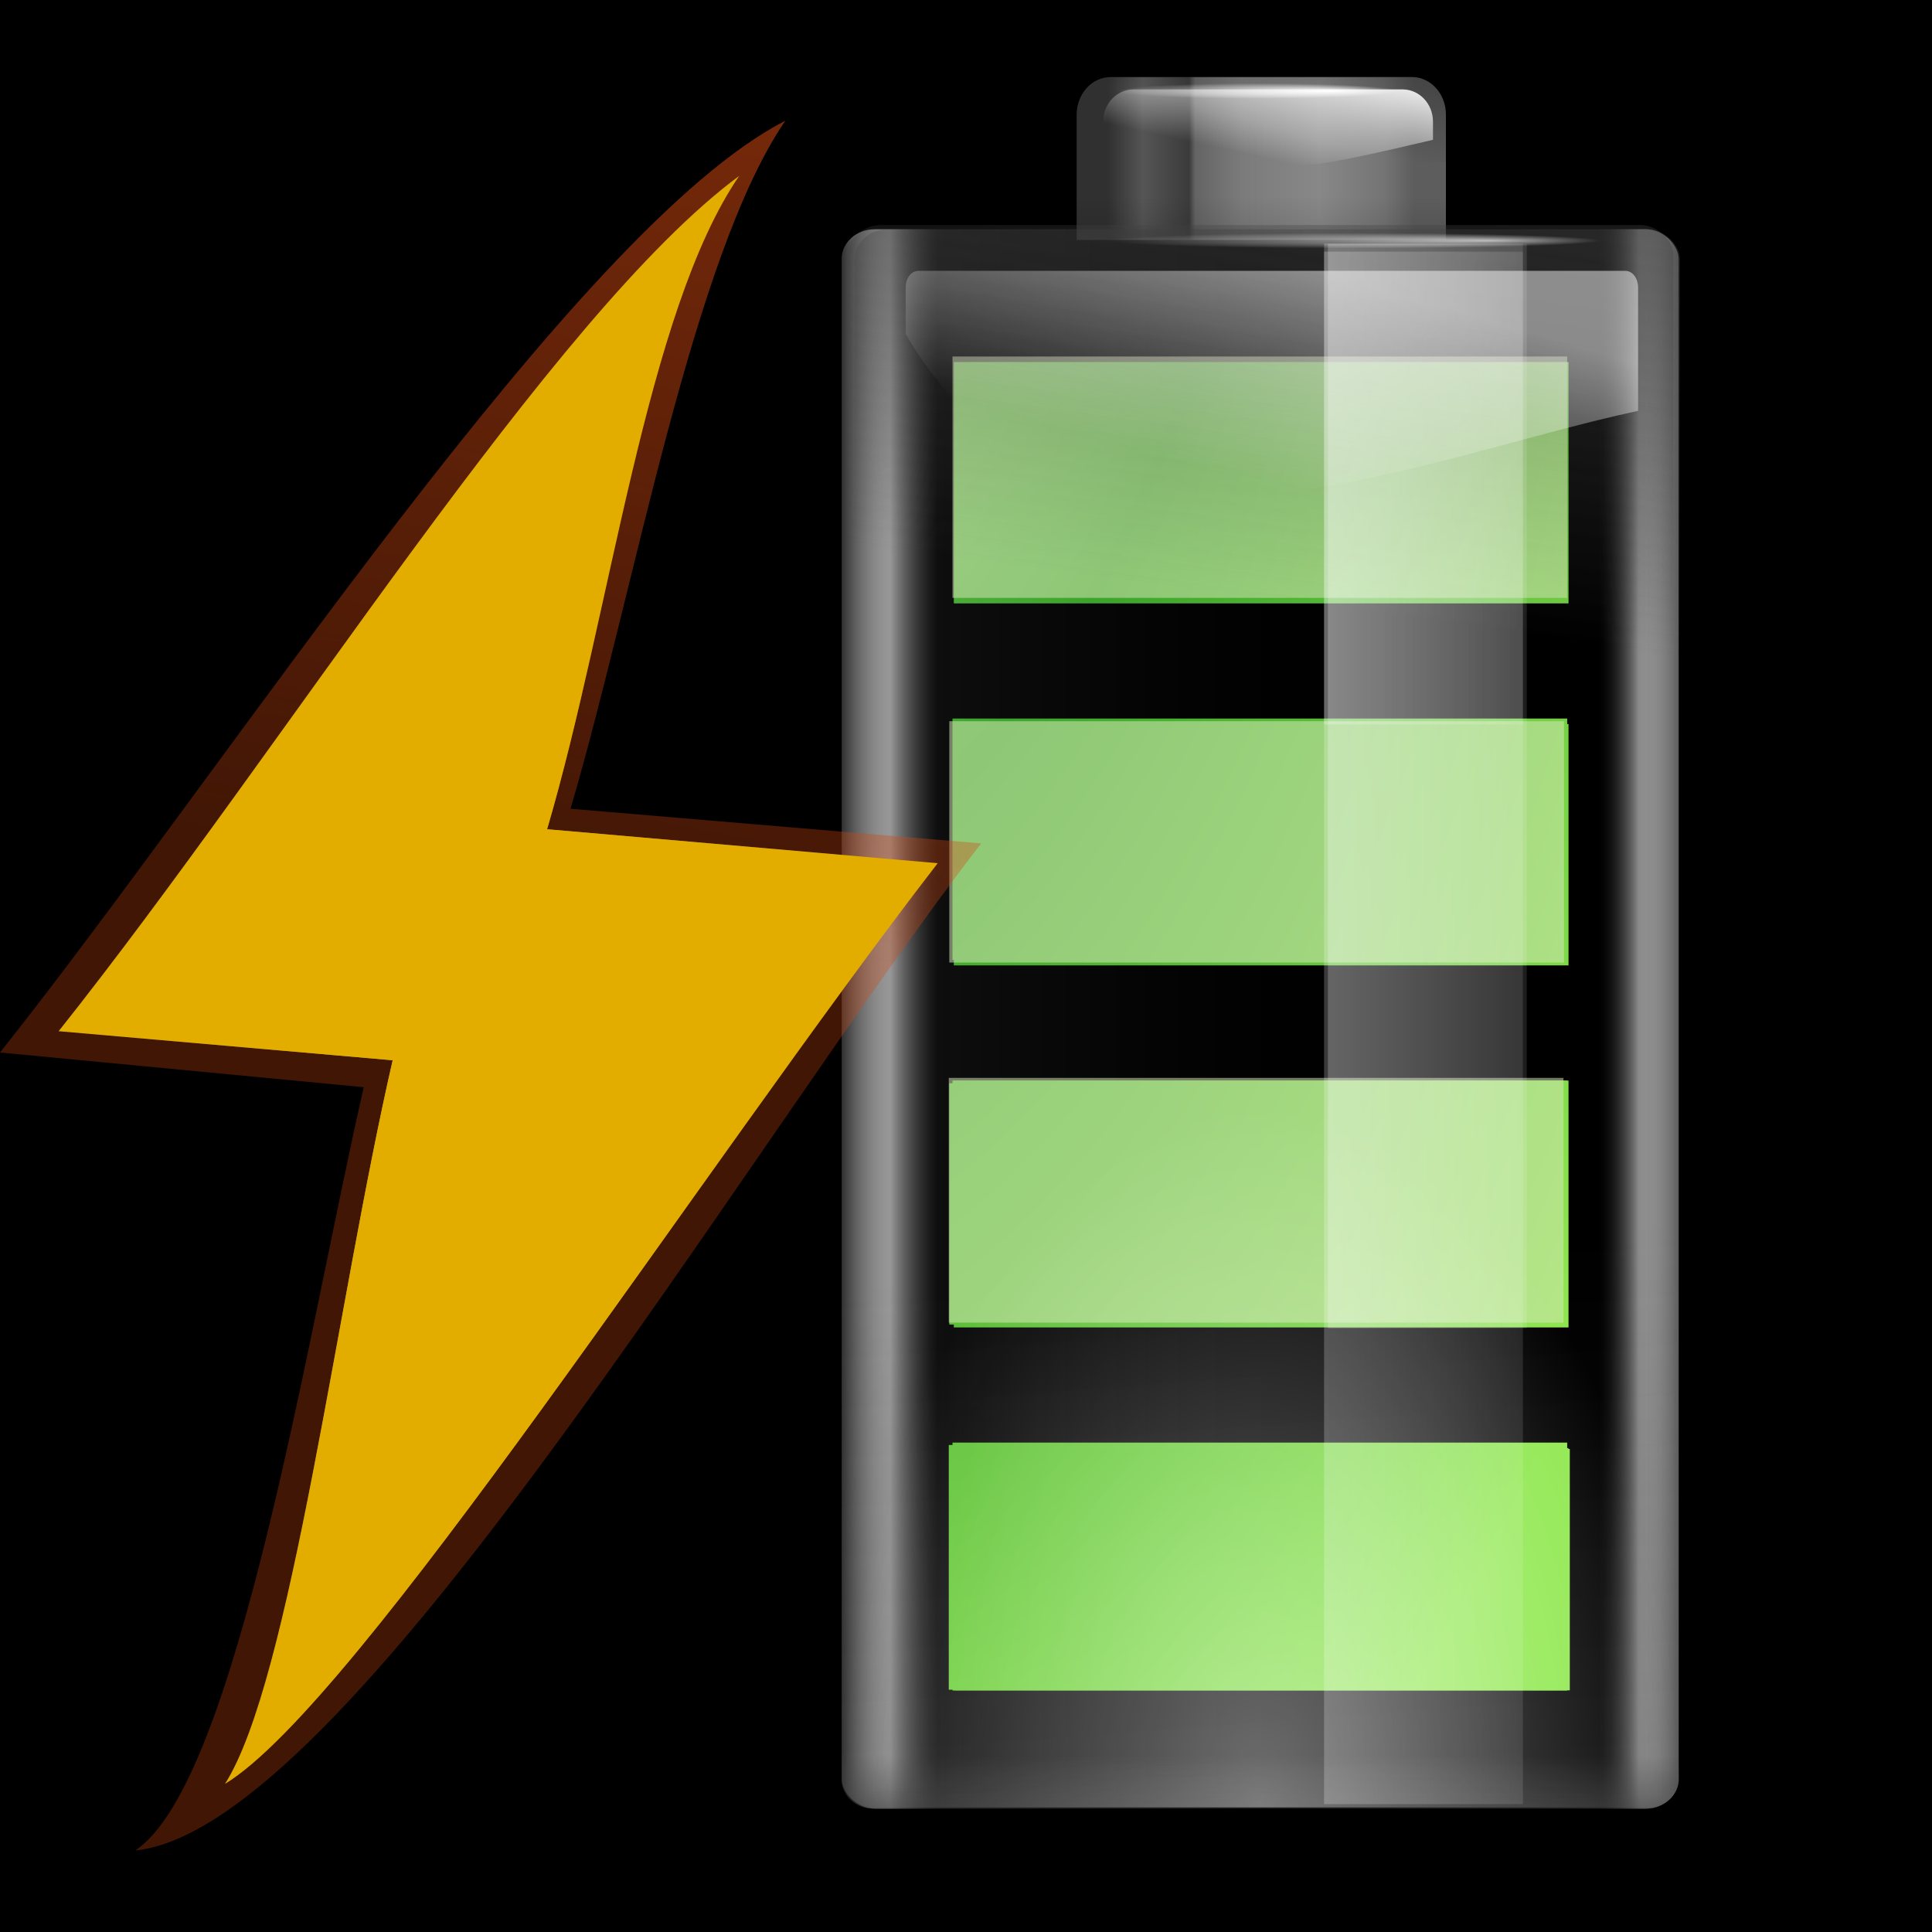 <?xml version="1.0" encoding="UTF-8" standalone="no"?>
<!-- Created with Inkscape (http://www.inkscape.org/) -->
<svg
   xmlns:svg="http://www.w3.org/2000/svg"
   xmlns="http://www.w3.org/2000/svg"
   xmlns:xlink="http://www.w3.org/1999/xlink"
   version="1.0"
   width="127.996"
   height="127.996"
   id="svg1966">
  <defs
     id="defs1968">
    <linearGradient
       id="linearGradient3289">
      <stop
         style="stop-color:#ffffff;stop-opacity:1"
         offset="0"
         id="stop3291" />
      <stop
         style="stop-color:#ffffff;stop-opacity:1"
         offset="1"
         id="stop3294" />
    </linearGradient>
    <radialGradient
       cx="538.773"
       cy="651.104"
       r="126.023"
       id="XMLID_15_"
       gradientUnits="userSpaceOnUse"
       gradientTransform="translate(-484,-674)">
      <stop
         style="stop-color:#cceaac;stop-opacity:1"
         offset="0"
         id="stop137" />
      <stop
         style="stop-color:#3ba42a;stop-opacity:1"
         offset="0.539"
         id="stop139" />
      <stop
         style="stop-color:#91e851;stop-opacity:1"
         offset="1"
         id="stop141" />
    </radialGradient>
    <linearGradient
       id="linearGradient3291">
      <stop
         style="stop-color:#000000;stop-opacity:1"
         offset="0"
         id="stop3293" />
      <stop
         style="stop-color:#000000;stop-opacity:0"
         offset="1"
         id="stop3295" />
    </linearGradient>
    <linearGradient
       id="linearGradient2858">
      <stop
         style="stop-color:#303030;stop-opacity:1"
         offset="0"
         id="stop2860" />
      <stop
         style="stop-color:#ffffff;stop-opacity:0.592"
         offset="0.058"
         id="stop2863" />
      <stop
         style="stop-color:#4b4b4b;stop-opacity:0.184"
         offset="0.115"
         id="stop2868" />
      <stop
         style="stop-color:#000000;stop-opacity:0"
         offset="0.692"
         id="stop2866" />
      <stop
         style="stop-color:#000000;stop-opacity:0.097"
         offset="0.904"
         id="stop2870" />
      <stop
         style="stop-color:#ffffff;stop-opacity:0.545"
         offset="0.952"
         id="stop2867" />
      <stop
         style="stop-color:#5d5d5d;stop-opacity:1"
         offset="1"
         id="stop2862" />
    </linearGradient>
    <linearGradient
       id="linearGradient2874">
      <stop
         style="stop-color:#414141;stop-opacity:1"
         offset="0"
         id="stop2876" />
      <stop
         style="stop-color:#414141;stop-opacity:0"
         offset="1"
         id="stop2878" />
    </linearGradient>
    <linearGradient
       id="linearGradient2916">
      <stop
         style="stop-color:#ffffff;stop-opacity:1"
         offset="0"
         id="stop2918" />
      <stop
         style="stop-color:#ffffff;stop-opacity:0"
         offset="1"
         id="stop2920" />
    </linearGradient>
    <linearGradient
       id="linearGradient3041">
      <stop
         style="stop-color:#303030;stop-opacity:1"
         offset="0"
         id="stop3043" />
      <stop
         style="stop-color:#555555;stop-opacity:1"
         offset="0.115"
         id="stop3045" />
      <stop
         style="stop-color:#3b3b3b;stop-opacity:1"
         offset="0.266"
         id="stop3053" />
      <stop
         style="stop-color:#646464;stop-opacity:1"
         offset="0.286"
         id="stop3057" />
      <stop
         style="stop-color:#7b7b7b;stop-opacity:1"
         offset="0.437"
         id="stop3055" />
      <stop
         style="stop-color:#888888;stop-opacity:1"
         offset="0.692"
         id="stop3047" />
      <stop
         style="stop-color:#747474;stop-opacity:1"
         offset="0.904"
         id="stop3049" />
      <stop
         style="stop-color:#5d5d5d;stop-opacity:1"
         offset="1"
         id="stop3051" />
    </linearGradient>
    <linearGradient
       id="linearGradient3082">
      <stop
         style="stop-color:#000000;stop-opacity:1"
         offset="0"
         id="stop3084" />
      <stop
         style="stop-color:#000000;stop-opacity:0"
         offset="1"
         id="stop3086" />
    </linearGradient>
    <linearGradient
       id="linearGradient3140">
      <stop
         style="stop-color:#ffffff;stop-opacity:1"
         offset="0"
         id="stop3142" />
      <stop
         style="stop-color:#ffffff;stop-opacity:0"
         offset="1"
         id="stop3144" />
    </linearGradient>
    <linearGradient
       id="linearGradient2895">
      <stop
         style="stop-color:#ffffff;stop-opacity:1"
         offset="0"
         id="stop2897" />
      <stop
         style="stop-color:#ffffff;stop-opacity:0"
         offset="1"
         id="stop2899" />
    </linearGradient>
    <linearGradient
       id="linearGradient3822">
      <stop
         style="stop-color:#ffffff;stop-opacity:1"
         offset="0"
         id="stop3824" />
      <stop
         style="stop-color:#ffffff;stop-opacity:0"
         offset="1"
         id="stop3826" />
    </linearGradient>
    <linearGradient
       id="linearGradient3832">
      <stop
         style="stop-color:#ffffff;stop-opacity:1"
         offset="0"
         id="stop3834" />
      <stop
         style="stop-color:#ffffff;stop-opacity:0"
         offset="1"
         id="stop3836" />
    </linearGradient>
    <linearGradient
       id="linearGradient4882">
      <stop
         style="stop-color:#cf4913;stop-opacity:1"
         offset="0"
         id="stop4884" />
      <stop
         style="stop-color:#cf4913;stop-opacity:0"
         offset="1"
         id="stop4886" />
    </linearGradient>
    <linearGradient
       id="linearGradient4870">
      <stop
         style="stop-color:#ffdd00;stop-opacity:1"
         offset="0"
         id="stop4872" />
      <stop
         style="stop-color:#ffdd00;stop-opacity:0"
         offset="1"
         id="stop4874" />
    </linearGradient>
    <linearGradient
       x1="112.965"
       y1="13.499"
       x2="102.226"
       y2="68.116"
       id="linearGradient2711"
       xlink:href="#linearGradient4882"
       gradientUnits="userSpaceOnUse"
       gradientTransform="matrix(1.109,0,0,1.109,-106.181,-37.922)" />
    <radialGradient
       cx="96.835"
       cy="78.852"
       r="26.262"
       fx="96.835"
       fy="78.852"
       id="radialGradient2714"
       xlink:href="#linearGradient4870"
       gradientUnits="userSpaceOnUse"
       gradientTransform="matrix(1.109,0,0,2.028,-106.181,-104.056)" />
    <radialGradient
       cx="-2.122"
       cy="14.219"
       r="20.362"
       fx="-2.122"
       fy="14.219"
       id="radialGradient3123"
       xlink:href="#XMLID_15_"
       gradientUnits="userSpaceOnUse"
       gradientTransform="matrix(-4.104,3.657634e-2,-8.113798e-2,-9.105,-18.635,67.441)" />
    <linearGradient
       x1="1.423"
       y1="1.023"
       x2="5.596"
       y2="1.023"
       id="linearGradient2215"
       xlink:href="#linearGradient3041"
       gradientUnits="userSpaceOnUse"
       gradientTransform="matrix(4.861,0,0,5.384,11.292,-18.071)" />
    <linearGradient
       x1="6.452"
       y1="-2.802"
       x2="5.559"
       y2="1.049"
       id="linearGradient2212"
       xlink:href="#linearGradient3082"
       gradientUnits="userSpaceOnUse"
       gradientTransform="matrix(4.861,0,0,5.384,11.292,-18.071)" />
    <linearGradient
       x1="11.434"
       y1="1.029"
       x2="11.175"
       y2="2.279"
       id="linearGradient2209"
       xlink:href="#linearGradient3822"
       gradientUnits="userSpaceOnUse"
       gradientTransform="matrix(5.481,0,0,5.821,-30.555,-25.487)" />
    <linearGradient
       x1="5.657"
       y1="6.085"
       x2="5.657"
       y2="1.464"
       id="linearGradient2206"
       xlink:href="#linearGradient3082"
       gradientUnits="userSpaceOnUse"
       gradientTransform="matrix(4.861,0,0,5.384,11.292,-18.071)" />
    <linearGradient
       x1="18.011"
       y1="65.76"
       x2="72.499"
       y2="65.76"
       id="linearGradient2203"
       xlink:href="#linearGradient2858"
       gradientUnits="userSpaceOnUse"
       gradientTransform="matrix(1.018,0,0,0.96,-17.746,-18.814)" />
    <linearGradient
       x1="69.079"
       y1="1.013"
       x2="63.575"
       y2="39.77"
       id="linearGradient2200"
       xlink:href="#linearGradient2874"
       gradientUnits="userSpaceOnUse"
       gradientTransform="matrix(1.003,0,0,0.961,-16.62,-18.824)" />
    <linearGradient
       x1="63.949"
       y1="-163.65"
       x2="43.919"
       y2="54.97"
       id="linearGradient2194"
       xlink:href="#linearGradient2874"
       gradientUnits="userSpaceOnUse"
       gradientTransform="matrix(1.017,0,0,0.84,-17.731,-106.108)" />
    <linearGradient
       x1="43.919"
       y1="7.845"
       x2="43.919"
       y2="15.315"
       id="linearGradient2191"
       xlink:href="#linearGradient2874"
       gradientUnits="userSpaceOnUse"
       gradientTransform="matrix(1.018,0,0,0.865,-17.755,-106.391)" />
    <radialGradient
       cx="63.912"
       cy="115.709"
       r="63.912"
       fx="66.023"
       fy="115.709"
       id="radialGradient3297"
       xlink:href="#linearGradient3291"
       gradientUnits="userSpaceOnUse"
       gradientTransform="matrix(1,0,0,0.198,0,92.822)" />
    <radialGradient
       cx="12.308"
       cy="3.041"
       r="2.983"
       fx="13.945"
       fy="3.041"
       id="radialGradient3838"
       xlink:href="#linearGradient3832"
       gradientUnits="userSpaceOnUse"
       gradientTransform="matrix(1,0,0,2.962963e-2,0,2.951)" />
    <radialGradient
       cx="12.308"
       cy="3.041"
       r="2.983"
       fx="13.945"
       fy="3.041"
       id="radialGradient3842"
       xlink:href="#linearGradient3832"
       gradientUnits="userSpaceOnUse"
       gradientTransform="matrix(1,0,0,2.962963e-2,0,2.951)" />
    <radialGradient
       cx="-2.122"
       cy="14.219"
       r="20.362"
       fx="-2.122"
       fy="14.219"
       id="radialGradient5700"
       xlink:href="#XMLID_15_"
       gradientUnits="userSpaceOnUse"
       gradientTransform="matrix(-4.104,3.657634e-2,-8.113798e-2,-9.105,-18.635,67.441)" />
    <radialGradient
       cx="-2.122"
       cy="14.219"
       r="20.362"
       fx="-2.122"
       fy="14.219"
       id="radialGradient5702"
       xlink:href="#XMLID_15_"
       gradientUnits="userSpaceOnUse"
       gradientTransform="matrix(-4.104,3.7408153e-2,-8.113798e-2,-9.312,-18.635,67.5)" />
    <radialGradient
       cx="-2.122"
       cy="14.219"
       r="20.362"
       fx="-2.122"
       fy="14.219"
       id="radialGradient5704"
       xlink:href="#XMLID_15_"
       gradientUnits="userSpaceOnUse"
       gradientTransform="matrix(-4.104,3.657634e-2,-8.113798e-2,-9.105,-18.635,67.441)" />
    <radialGradient
       cx="-2.122"
       cy="14.219"
       r="20.362"
       fx="-2.122"
       fy="14.219"
       id="radialGradient5706"
       xlink:href="#XMLID_15_"
       gradientUnits="userSpaceOnUse"
       gradientTransform="matrix(-4.104,3.657634e-2,-8.113798e-2,-9.105,-18.635,67.441)" />
    <radialGradient
       cx="-2.122"
       cy="14.219"
       r="20.362"
       fx="-2.122"
       fy="14.219"
       id="radialGradient5708"
       xlink:href="#XMLID_15_"
       gradientUnits="userSpaceOnUse"
       gradientTransform="matrix(-4.104,3.657634e-2,-8.113798e-2,-9.105,-18.635,67.441)" />
    <linearGradient
       x1="38.875"
       y1="67.528"
       x2="90.41"
       y2="67.528"
       id="linearGradient6228"
       xlink:href="#linearGradient2916"
       gradientUnits="userSpaceOnUse"
       gradientTransform="matrix(0.512,0,0,1.806,68.03,-6.098)" />
    <linearGradient
       x1="38.875"
       y1="67.528"
       x2="90.41"
       y2="67.528"
       id="linearGradient6233"
       xlink:href="#linearGradient2916"
       gradientUnits="userSpaceOnUse"
       gradientTransform="matrix(0.512,0,0,0.961,67.773,4.832)" />
    <linearGradient
       x1="11.543"
       y1="3.438"
       x2="10.883"
       y2="5.901"
       id="linearGradient6238"
       xlink:href="#linearGradient2895"
       gradientUnits="userSpaceOnUse"
       gradientTransform="matrix(5.468,0,0,5.821,24.29,-2.066)" />
    <linearGradient
       x1="38.875"
       y1="67.528"
       x2="90.41"
       y2="67.528"
       id="linearGradient6243"
       xlink:href="#linearGradient2916"
       gradientUnits="userSpaceOnUse"
       gradientTransform="matrix(0.512,0,0,0.771,67.773,6.629)" />
    <radialGradient
       cx="68"
       cy="-117.346"
       r="28"
       fx="68"
       fy="-117.346"
       id="radialGradient9168"
       xlink:href="#linearGradient3140"
       gradientUnits="userSpaceOnUse"
       gradientTransform="matrix(0.99,0,0,1.664,16.252,75.515)" />
    <radialGradient
       cx="-2.122"
       cy="14.219"
       r="20.362"
       fx="-2.122"
       fy="14.219"
       id="radialGradient10241"
       xlink:href="#XMLID_15_"
       gradientUnits="userSpaceOnUse"
       gradientTransform="matrix(-4.104,3.657634e-2,-8.113798e-2,-9.105,-18.635,67.441)" />
    <radialGradient
       cx="-2.122"
       cy="14.219"
       r="20.362"
       fx="-2.122"
       fy="14.219"
       id="radialGradient10243"
       xlink:href="#XMLID_15_"
       gradientUnits="userSpaceOnUse"
       gradientTransform="matrix(-4.104,3.657634e-2,-8.113798e-2,-9.105,-18.635,67.441)" />
    <radialGradient
       cx="-2.122"
       cy="14.219"
       r="20.362"
       fx="-2.122"
       fy="14.219"
       id="radialGradient10245"
       xlink:href="#XMLID_15_"
       gradientUnits="userSpaceOnUse"
       gradientTransform="matrix(-4.104,3.7567263e-2,-8.113798e-2,-9.351,-18.635,67.295)" />
    <radialGradient
       cx="-2.122"
       cy="14.219"
       r="20.362"
       fx="-2.122"
       fy="14.219"
       id="radialGradient10881"
       xlink:href="#XMLID_15_"
       gradientUnits="userSpaceOnUse"
       gradientTransform="matrix(-4.104,3.657634e-2,-8.113798e-2,-9.105,-18.635,67.441)" />
    <radialGradient
       cx="-2.122"
       cy="14.219"
       r="20.362"
       fx="-2.122"
       fy="14.219"
       id="radialGradient10883"
       xlink:href="#XMLID_15_"
       gradientUnits="userSpaceOnUse"
       gradientTransform="matrix(-4.104,3.657634e-2,-8.113798e-2,-9.105,-18.635,67.441)" />
    <radialGradient
       cx="63.912"
       cy="115.709"
       r="63.912"
       fx="66.023"
       fy="115.709"
       id="radialGradient10885"
       xlink:href="#linearGradient3291"
       gradientUnits="userSpaceOnUse"
       gradientTransform="matrix(1,0,0,0.198,0,92.822)" />
    <linearGradient
       x1="69.079"
       y1="1.013"
       x2="63.575"
       y2="39.77"
       id="linearGradient10897"
       xlink:href="#linearGradient2874"
       gradientUnits="userSpaceOnUse"
       gradientTransform="matrix(1.003,0,0,0.961,-16.62,-18.824)" />
    <radialGradient
       cx="-2.122"
       cy="14.219"
       r="20.362"
       fx="-2.122"
       fy="14.219"
       id="radialGradient11544"
       xlink:href="#XMLID_15_"
       gradientUnits="userSpaceOnUse"
       gradientTransform="matrix(-4.104,3.657634e-2,-8.113798e-2,-9.105,-18.635,67.441)" />
    <radialGradient
       cx="-2.122"
       cy="14.219"
       r="20.362"
       fx="-2.122"
       fy="14.219"
       id="radialGradient11891"
       xlink:href="#XMLID_15_"
       gradientUnits="userSpaceOnUse"
       gradientTransform="matrix(-4.104,3.657634e-2,-8.113798e-2,-9.105,-3.596,71.431)" />
    <linearGradient
       x1="18.011"
       y1="65.76"
       x2="72.499"
       y2="65.76"
       id="linearGradient3476"
       xlink:href="#linearGradient3289"
       gradientUnits="userSpaceOnUse"
       gradientTransform="matrix(1.018,0,0,0.96,-17.749,-18.819)" />
    <linearGradient
       x1="18.011"
       y1="65.76"
       x2="72.499"
       y2="65.76"
       id="linearGradient2658"
       xlink:href="#linearGradient3289"
       gradientUnits="userSpaceOnUse"
       gradientTransform="matrix(1.018,0,0,0.96,37.524,4.454)" />
  </defs>
  <g
     style="display:inline"
     id="BlackLayer">
    <rect
       width="197.735"
       height="161.992"
       x="-41.678"
       y="-20.024"
       style="opacity:1;fill:#000000;fill-opacity:1"
       id="rect8192" />
  </g>
  <path
     d="M 127.824 115.709 A 63.912 12.642 0 1 1  0,115.709 A 63.912 12.642 0 1 1  127.824 115.709 z"
     transform="matrix(0.569,0,0,0.417,45.698,75.737)"
     style="opacity:0.381;fill:url(#radialGradient3297);fill-opacity:1;fill-rule:nonzero;stroke:none;stroke-width:0;stroke-linecap:round;stroke-linejoin:round;stroke-miterlimit:4;stroke-dasharray:none;stroke-dashoffset:4;stroke-opacity:1"
     id="Shadow" />
  <g
     style="display:inline"
     id="BatteryLayer">
    <g
       transform="translate(55.176,23.176)"
       style="display:inline"
       id="Battery">
      <rect
         width="128.308"
         height="128.565"
         x="-55.283"
         y="-23.196"
         style="opacity:1;fill:none;fill-opacity:1"
         id="rect9692" />
      <path
         d="M 18.409,-18.071 L 38.361,-18.071 C 39.61,-18.071 40.616,-16.957 40.616,-15.573 L 40.616,-7.28 L 16.153,-7.28 L 16.153,-15.573 C 16.153,-16.957 17.159,-18.071 18.409,-18.071 z "
         style="fill:url(#linearGradient2215);fill-opacity:1;fill-rule:nonzero;stroke:none;stroke-width:0.04;stroke-linecap:round;stroke-linejoin:round;stroke-miterlimit:4;stroke-dashoffset:4;stroke-opacity:1"
         id="path3181" />
      <path
         d="M 18.409,-18.071 L 38.361,-18.071 C 39.61,-18.071 40.616,-16.957 40.616,-15.573 L 40.616,-12.426 L 16.153,-12.426 L 16.153,-15.573 C 16.153,-16.957 17.159,-18.071 18.409,-18.071 z "
         style="fill:url(#linearGradient2212);fill-opacity:1;fill-rule:nonzero;stroke:none;stroke-width:0.04;stroke-linecap:round;stroke-linejoin:round;stroke-miterlimit:4;stroke-dashoffset:4;stroke-opacity:1"
         id="path3183" />
      <path
         d="M 19.924,-17.253 L 37.745,-17.253 C 38.861,-17.253 39.76,-16.298 39.76,-15.113 L 39.76,-13.912 C 24.203,-10.238 35.064,-13.655 17.909,-13.912 L 17.909,-15.113 C 17.909,-16.298 18.807,-17.253 19.924,-17.253 z "
         style="fill:url(#linearGradient2209);fill-opacity:1;fill-rule:nonzero;stroke:none;stroke-width:0.04;stroke-linecap:round;stroke-linejoin:round;stroke-miterlimit:4;stroke-dashoffset:4;stroke-opacity:1"
         id="path3185" />
      <path
         d="M 40.616,-10.189 L 40.616,-7.328 L 16.153,-7.328 L 16.153,-10.189 L 40.616,-10.189 z "
         style="fill:url(#linearGradient2206);fill-opacity:1;fill-rule:nonzero;stroke:none;stroke-width:0.04;stroke-linecap:round;stroke-linejoin:round;stroke-miterlimit:4;stroke-dashoffset:4;stroke-opacity:1"
         id="path3187" />
      <rect
         width="55.454"
         height="104.635"
         rx="2.194"
         ry="1.959"
         x="0.584"
         y="-7.99"
         style="fill:url(#linearGradient2203);fill-opacity:1;fill-rule:nonzero;stroke:none;stroke-width:0.04;stroke-linecap:round;stroke-linejoin:round;stroke-miterlimit:4;stroke-dasharray:none;stroke-dashoffset:4;stroke-opacity:1"
         id="rect3189" />
      <rect
         width="54.675"
         height="37.03"
         rx="2.202"
         ry="1.963"
         x="1.452"
         y="-7.99"
         style="opacity:0.51;fill:url(#linearGradient2200);fill-opacity:1;fill-rule:nonzero;stroke:none;stroke-width:0.04;stroke-linecap:round;stroke-linejoin:round;stroke-miterlimit:4;stroke-dasharray:none;stroke-dashoffset:4;stroke-opacity:1"
         id="rect3191" />
      <rect
         width="55.409"
         height="59.718"
         rx="2.082"
         ry="1.925"
         x="0.584"
         y="-96.645"
         transform="scale(1,-1)"
         style="opacity:0.87;fill:url(#linearGradient2194);fill-opacity:1;fill-rule:nonzero;stroke:none;stroke-width:0.04;stroke-linecap:round;stroke-linejoin:round;stroke-miterlimit:4;stroke-dasharray:none;stroke-dashoffset:4;stroke-opacity:1"
         id="rect3195" />
      <rect
         width="55.479"
         height="61.501"
         rx="2.076"
         ry="1.915"
         x="0.584"
         y="-96.645"
         transform="scale(1,-1)"
         style="fill:url(#linearGradient2191);fill-opacity:1;fill-rule:nonzero;stroke:none;stroke-width:0.04;stroke-linecap:round;stroke-linejoin:round;stroke-miterlimit:4;stroke-dasharray:none;stroke-dashoffset:4;stroke-opacity:1"
         id="rect3197" />
      <path
         d="M 15.291 3.041 A 2.983 0.088 0 1 1  9.325,3.041 A 2.983 0.088 0 1 1  15.291 3.041 z"
         transform="matrix(5.468,0,0,5.821,-32.731,-24.937)"
         style="fill:url(#radialGradient3838);fill-opacity:1;fill-rule:nonzero;stroke:none;stroke-width:0.04;stroke-linecap:round;stroke-linejoin:round;stroke-miterlimit:4;stroke-dasharray:none;stroke-dashoffset:4;stroke-opacity:1"
         id="path3207" />
      <path
         d="M 15.291 3.041 A 2.983 0.088 0 1 1  9.325,3.041 A 2.983 0.088 0 1 1  15.291 3.041 z"
         transform="matrix(3.138,0,0,5.821,-10.525,-34.85)"
         style="fill:url(#radialGradient3842);fill-opacity:1;fill-rule:nonzero;stroke:none;stroke-width:0.04;stroke-linecap:round;stroke-linejoin:round;stroke-miterlimit:4;stroke-dasharray:none;stroke-dashoffset:4;stroke-opacity:1"
         id="path3209" />
    </g>
  </g>
  <g
     style="display:none"
     id="BatteryBackgroundLayer">
    <rect
       width="55.454"
       height="104.635"
       rx="2.194"
       ry="1.959"
       x="55.854"
       y="15.277"
       style="opacity:0.699;fill:url(#linearGradient2658);fill-opacity:1;fill-rule:nonzero;stroke:none;stroke-width:0.04;stroke-linecap:round;stroke-linejoin:round;stroke-miterlimit:4;stroke-dasharray:none;stroke-dashoffset:4;stroke-opacity:1"
       id="Background" />
  </g>
  <g
     transform="translate(31.816,23.089)"
     style="opacity:1;display:inline"
     id="Filll100Layer">
    <g
       transform="translate(-0.143,-8.6962177e-2)"
       style="display:inline"
       id="Fill100">
      <g
         transform="translate(23.36,8.6956e-2)"
         style="fill:url(#radialGradient5700);fill-opacity:1;display:inline"
         id="g2224">
        <rect
           width="40.724"
           height="16.353"
           x="8.158"
           y="48.501"
           style="fill:url(#radialGradient5702);fill-opacity:1;fill-rule:nonzero;stroke:none;stroke-width:0.595;stroke-linecap:round;stroke-linejoin:round;stroke-miterlimit:4;stroke-dasharray:none;stroke-dashoffset:4;stroke-opacity:1"
           id="rect3007" />
        <rect
           width="40.724"
           height="15.99"
           x="8.158"
           y="24.88"
           style="fill:url(#radialGradient5704);fill-opacity:1;fill-rule:nonzero;stroke:none;stroke-width:0.595;stroke-linecap:round;stroke-linejoin:round;stroke-miterlimit:4;stroke-dasharray:none;stroke-dashoffset:4;stroke-opacity:1"
           id="rect3009" />
        <rect
           width="40.724"
           height="15.99"
           x="8.158"
           y="0.896"
           style="fill:url(#radialGradient5706);fill-opacity:1;fill-rule:nonzero;stroke:none;stroke-width:0.595;stroke-linecap:round;stroke-linejoin:round;stroke-miterlimit:4;stroke-dasharray:none;stroke-dashoffset:4;stroke-opacity:1"
           id="rect3011" />
        <rect
           width="40.724"
           height="15.99"
           x="8.158"
           y="72.85"
           style="fill:url(#radialGradient5708);fill-opacity:1;fill-rule:nonzero;stroke:none;stroke-width:0.595;stroke-linecap:round;stroke-linejoin:round;stroke-miterlimit:4;stroke-dasharray:none;stroke-dashoffset:4;stroke-opacity:1"
           id="rect3175" />
        <rect
           width="128.308"
           height="128.142"
           x="-23.399"
           y="-0.055"
           transform="translate(-31.816,-23.089)"
           style="opacity:1;fill:none;fill-opacity:1"
           id="rect3631" />
      </g>
    </g>
    <rect
       width="128.051"
       height="128.565"
       x="-31.816"
       y="-23.196"
       style="opacity:1;fill:none;fill-opacity:1"
       id="spacer1" />
  </g>
  <g
     transform="translate(31.816,23.089)"
     style="display:inline"
     id="Fill80Layer">
    <g
       transform="translate(23.129,-0.366)"
       id="Fill80">
      <rect
         width="40.724"
         height="15.99"
         x="8.158"
         y="48.865"
         style="fill:url(#radialGradient10241);fill-opacity:1;fill-rule:nonzero;stroke:none;stroke-width:0.595;stroke-linecap:round;stroke-linejoin:round;stroke-miterlimit:4;stroke-dasharray:none;stroke-dashoffset:4;stroke-opacity:1"
         id="rect10189" />
      <rect
         width="40.724"
         height="15.99"
         x="8.158"
         y="24.88"
         style="fill:url(#radialGradient10243);fill-opacity:1;fill-rule:nonzero;stroke:none;stroke-width:0.595;stroke-linecap:round;stroke-linejoin:round;stroke-miterlimit:4;stroke-dasharray:none;stroke-dashoffset:4;stroke-opacity:1"
         id="rect10191" />
      <rect
         width="40.724"
         height="15.99"
         x="8.158"
         y="0.896"
         style="fill:#d8e6b9;fill-opacity:0.528;fill-rule:nonzero;stroke:none;stroke-width:0.595;stroke-linecap:round;stroke-linejoin:round;stroke-miterlimit:4;stroke-dasharray:none;stroke-dashoffset:4;stroke-opacity:1"
         id="rect10193" />
      <rect
         width="40.724"
         height="16.423"
         x="8.158"
         y="72.85"
         style="fill:url(#radialGradient10245);fill-opacity:1;fill-rule:nonzero;stroke:none;stroke-width:0.595;stroke-linecap:round;stroke-linejoin:round;stroke-miterlimit:4;stroke-dasharray:none;stroke-dashoffset:4;stroke-opacity:1"
         id="rect1956" />
      <path
         d="M 19.077,-19.808 L 19.077,-22.602 L 19.077,-19.808 z "
         style="fill:#ffffff;fill-opacity:0.757;fill-rule:nonzero;stroke:none;stroke-width:0.5;stroke-linecap:round;stroke-linejoin:round;stroke-miterlimit:4;stroke-dasharray:none;stroke-dashoffset:4;stroke-opacity:1"
         id="path2276" />
      <rect
         width="128.013"
         height="128.019"
         x="-54.907"
         y="-22.651"
         style="opacity:1;fill:none;fill-opacity:1"
         id="spacer80" />
    </g>
  </g>
  <g
     transform="translate(31.816,23.089)"
     style="display:inline"
     id="Fill60Layer">
    <g
       transform="translate(-0.143,-8.6962177e-2)"
       style="display:inline"
       id="Fill60">
      <rect
         width="128.051"
         height="128.565"
         x="-31.816"
         y="-23.196"
         style="opacity:1;fill:none;fill-opacity:1"
         id="spacer" />
      <g
         transform="translate(23.061,-0.103)"
         id="g10855">
        <rect
           width="40.724"
           height="15.99"
           x="8.158"
           y="48.865"
           style="fill:url(#radialGradient10881);fill-opacity:1;fill-rule:nonzero;stroke:none;stroke-width:0.595;stroke-linecap:round;stroke-linejoin:round;stroke-miterlimit:4;stroke-dasharray:none;stroke-dashoffset:4;stroke-opacity:1"
           id="rect10857" />
        <rect
           width="40.724"
           height="15.99"
           x="8.158"
           y="24.88"
           style="fill:#d8e6b9;fill-opacity:0.529;fill-rule:nonzero;stroke:none;stroke-width:0.595;stroke-linecap:round;stroke-linejoin:round;stroke-miterlimit:4;stroke-dasharray:none;stroke-dashoffset:4;stroke-opacity:1"
           id="rect10859" />
        <rect
           width="40.724"
           height="15.99"
           x="8.158"
           y="72.85"
           style="fill:url(#radialGradient10883);fill-opacity:1;fill-rule:nonzero;stroke:none;stroke-width:0.595;stroke-linecap:round;stroke-linejoin:round;stroke-miterlimit:4;stroke-dasharray:none;stroke-dashoffset:4;stroke-opacity:1"
           id="rect10861" />
        <path
           d="M 19.077,-19.808 L 19.077,-22.602 L 19.077,-19.808 z "
           style="fill:#ffffff;fill-opacity:0.757;fill-rule:nonzero;stroke:none;stroke-width:0.5;stroke-linecap:round;stroke-linejoin:round;stroke-miterlimit:4;stroke-dasharray:none;stroke-dashoffset:4;stroke-opacity:1"
           id="path10863" />
        <path
           d="M 127.824 115.709 A 63.912 12.642 0 1 1  0,115.709 A 63.912 12.642 0 1 1  127.824 115.709 z"
           transform="matrix(0.569,0,0,0.417,-8.556,51.31)"
           style="opacity:0.381;fill:url(#radialGradient10885);fill-opacity:1;fill-rule:nonzero;stroke:none;stroke-width:0;stroke-linecap:round;stroke-linejoin:round;stroke-miterlimit:4;stroke-dasharray:none;stroke-dashoffset:4;stroke-opacity:1"
           id="path3289" />
        <rect
           width="54.675"
           height="37.03"
           rx="2.202"
           ry="1.963"
           x="1.452"
           y="-7.99"
           style="opacity:0.51;fill:url(#linearGradient10897);fill-opacity:1;fill-rule:nonzero;stroke:none;stroke-width:0.04;stroke-linecap:round;stroke-linejoin:round;stroke-miterlimit:4;stroke-dasharray:none;stroke-dashoffset:4;stroke-opacity:1"
           id="rect2872" />
      </g>
    </g>
  </g>
  <g
     transform="translate(31.816,23.089)"
     style="display:inline"
     id="Fill40Layer">
    <g
       transform="translate(-0.143,-8.6962177e-2)"
       style="display:inline"
       id="Fill40">
      <rect
         width="128.051"
         height="128.565"
         x="-31.816"
         y="-23.196"
         style="opacity:1;fill:none;fill-opacity:1"
         id="spacer40" />
      <g
         transform="matrix(1,0,0,1.014,23.026,-1.141)"
         id="g11518">
        <rect
           width="40.724"
           height="15.99"
           x="8.158"
           y="48.865"
           style="fill:#d8e6b9;fill-opacity:0.529;fill-rule:nonzero;stroke:none;stroke-width:0.595;stroke-linecap:round;stroke-linejoin:round;stroke-miterlimit:4;stroke-dasharray:none;stroke-dashoffset:4;stroke-opacity:1"
           id="rect11520" />
        <rect
           width="40.724"
           height="15.99"
           x="8.158"
           y="72.85"
           style="fill:url(#radialGradient11544);fill-opacity:1;fill-rule:nonzero;stroke:none;stroke-width:0.595;stroke-linecap:round;stroke-linejoin:round;stroke-miterlimit:4;stroke-dasharray:none;stroke-dashoffset:4;stroke-opacity:1"
           id="rect11522" />
      </g>
    </g>
  </g>
  <g
     transform="translate(31.816,23.089)"
     style="display:inline"
     id="Fill20Layer">
    <g
       transform="translate(-6.572,6.061)"
       style="display:inline"
       id="Fill20">
      <g
         transform="translate(14.835,-9.993)"
         id="g11826">
        <rect
           width="40.724"
           height="15.99"
           x="23.197"
           y="76.839"
           style="fill:url(#radialGradient11891);fill-opacity:1;fill-rule:nonzero;stroke:none;stroke-width:0.595;stroke-linecap:round;stroke-linejoin:round;stroke-miterlimit:4;stroke-dasharray:none;stroke-dashoffset:4;stroke-opacity:1"
           id="rect11828" />
      </g>
      <rect
         width="128.051"
         height="128.074"
         x="-25.271"
         y="-29.228"
         style="opacity:1;fill:none;fill-opacity:1"
         id="spacer20" />
    </g>
  </g>
  <g
     transform="translate(31.816,23.089)"
     style="display:inline"
     id="Fill00Layer">
    <g
       transform="translate(-0.143,-8.6962177e-2)"
       style="display:inline"
       id="Fill00" />
    <rect
       width="128.051"
       height="128.565"
       x="-31.816"
       y="-23.196"
       style="opacity:1;fill:none;fill-opacity:1"
       id="spacer00" />
  </g>
  <g
     style="display:inline"
     id="AcAdapter">
    <path
       d="M 20.209,-15.087 C 6.309,-7.968 -16.787,27.751 -31.816,46.639 L -7.716,48.939 C -11.395,64.925 -16.059,95.012 -22.857,99.505 C -8.826,98.116 17.459,53.143 33.184,32.788 L 5.981,30.492 C 10.224,16.064 14.032,-6.078 20.209,-15.087 z "
       transform="translate(31.816,23.089)"
       style="opacity:0.418;fill:#cf4913;fill-opacity:0.75;fill-rule:evenodd;stroke:none;stroke-width:1px;stroke-linecap:butt;stroke-linejoin:miter;stroke-opacity:1"
       id="Ac1" />
    <path
       d="M 20.209,-15.087 C 6.309,-7.968 -16.787,27.751 -31.816,46.639 L -7.716,48.939 C -11.395,64.925 -16.059,95.012 -22.857,99.505 C -8.826,98.116 17.459,53.143 33.184,32.788 L 5.981,30.492 C 10.224,16.064 14.032,-6.078 20.209,-15.087 z "
       transform="translate(31.816,23.089)"
       style="opacity:0.418;fill:url(#linearGradient2711);fill-opacity:1;fill-rule:evenodd;stroke:none;stroke-width:1px;stroke-linecap:butt;stroke-linejoin:miter;stroke-opacity:1"
       id="Ac4" />
    <path
       d="M 17.157,-11.437 C 4.757,-2.256 -12.902,26.34 -27.932,45.229 L -5.8,47.153 C -9.479,63.14 -12.55,88.259 -16.911,95.095 C -8.128,89.77 14.581,54.455 30.306,34.099 L 4.429,31.849 C 8.672,17.42 10.981,-2.427 17.157,-11.437 z "
       transform="translate(31.816,23.089)"
       style="fill:url(#radialGradient2714);fill-opacity:1;fill-rule:evenodd;stroke:none;stroke-width:1px;stroke-linecap:butt;stroke-linejoin:miter;stroke-opacity:1;display:inline"
       id="Ac3" />
    <path
       d="M 17.157,-11.437 C 4.757,-2.256 -12.902,26.34 -27.932,45.229 L -5.8,47.153 C -9.479,63.14 -12.55,88.259 -16.911,95.095 C -8.128,89.77 14.581,54.455 30.306,34.099 L 4.429,31.849 C 8.672,17.42 10.981,-2.427 17.157,-11.437 z "
       transform="translate(31.816,23.089)"
       style="fill:#e3ad00;fill-opacity:1;fill-rule:evenodd;stroke:none;stroke-width:1px;stroke-linecap:butt;stroke-linejoin:miter;stroke-opacity:1;display:inline"
       id="Ac2" />
    <rect
       width="128.051"
       height="127.793"
       x="0"
       y="-0.312"
       style="opacity:1;fill:none;fill-opacity:1"
       id="rect2632" />
  </g>
  <g
     style="display:inline"
     id="Overlay">
    <rect
       width="128.051"
       height="127.793"
       x="1.0394411e-06"
       y="-0.055"
       style="opacity:1;fill:none;fill-opacity:1"
       id="spacerover" />
    <rect
       width="13.171"
       height="102.852"
       rx="0"
       ry="0"
       x="87.721"
       y="16.672"
       style="opacity:0.225;fill:url(#linearGradient6233);fill-opacity:1;fill-rule:nonzero;stroke:none;stroke-width:0.04;stroke-linecap:round;stroke-linejoin:round;stroke-miterlimit:4;stroke-dasharray:none;stroke-dashoffset:4;stroke-opacity:1"
       id="over5" />
    <rect
       width="13.171"
       height="31.864"
       rx="0"
       ry="0"
       x="87.721"
       y="16.132"
       style="opacity:0.225;fill:url(#linearGradient6243);fill-opacity:1;fill-rule:nonzero;stroke:none;stroke-width:0.04;stroke-linecap:round;stroke-linejoin:round;stroke-miterlimit:4;stroke-dasharray:none;stroke-dashoffset:4;stroke-opacity:1"
       id="over4" />
    <path
       d="M 60.854,17.943 C 60.334,17.943 60,18.48 60,19.034 L 60,22.126 C 70.886,40.758 93.206,30.495 108.524,27.219 L 108.524,19.034 C 108.524,18.48 108.191,17.943 107.67,17.943 L 60.854,17.943 z "
       style="opacity:0.484;fill:url(#linearGradient6238);fill-opacity:1;fill-rule:nonzero;stroke:none;stroke-width:0.04;stroke-linecap:round;stroke-linejoin:round;stroke-miterlimit:4;stroke-dasharray:none;stroke-dashoffset:4;stroke-opacity:1"
       id="over3" />
    <rect
       width="13.171"
       height="71.838"
       rx="0"
       ry="0"
       x="87.978"
       y="16.158"
       style="opacity:0.225;fill:url(#linearGradient6228);fill-opacity:1;fill-rule:nonzero;stroke:none;stroke-width:0.04;stroke-linecap:round;stroke-linejoin:round;stroke-miterlimit:4;stroke-dasharray:none;stroke-dashoffset:4;stroke-opacity:1"
       id="over2" />
    <rect
       width="55.46"
       height="61.206"
       rx="2.096"
       ry="1.939"
       x="55.867"
       y="-119.741"
       transform="scale(1,-1)"
       style="opacity:0.41;fill:url(#radialGradient9168);fill-opacity:1;fill-rule:nonzero;stroke:none;stroke-width:0.04;stroke-linecap:round;stroke-linejoin:round;stroke-miterlimit:4;stroke-dasharray:none;stroke-dashoffset:4;stroke-opacity:1"
       id="over1" />
  </g>
</svg>
